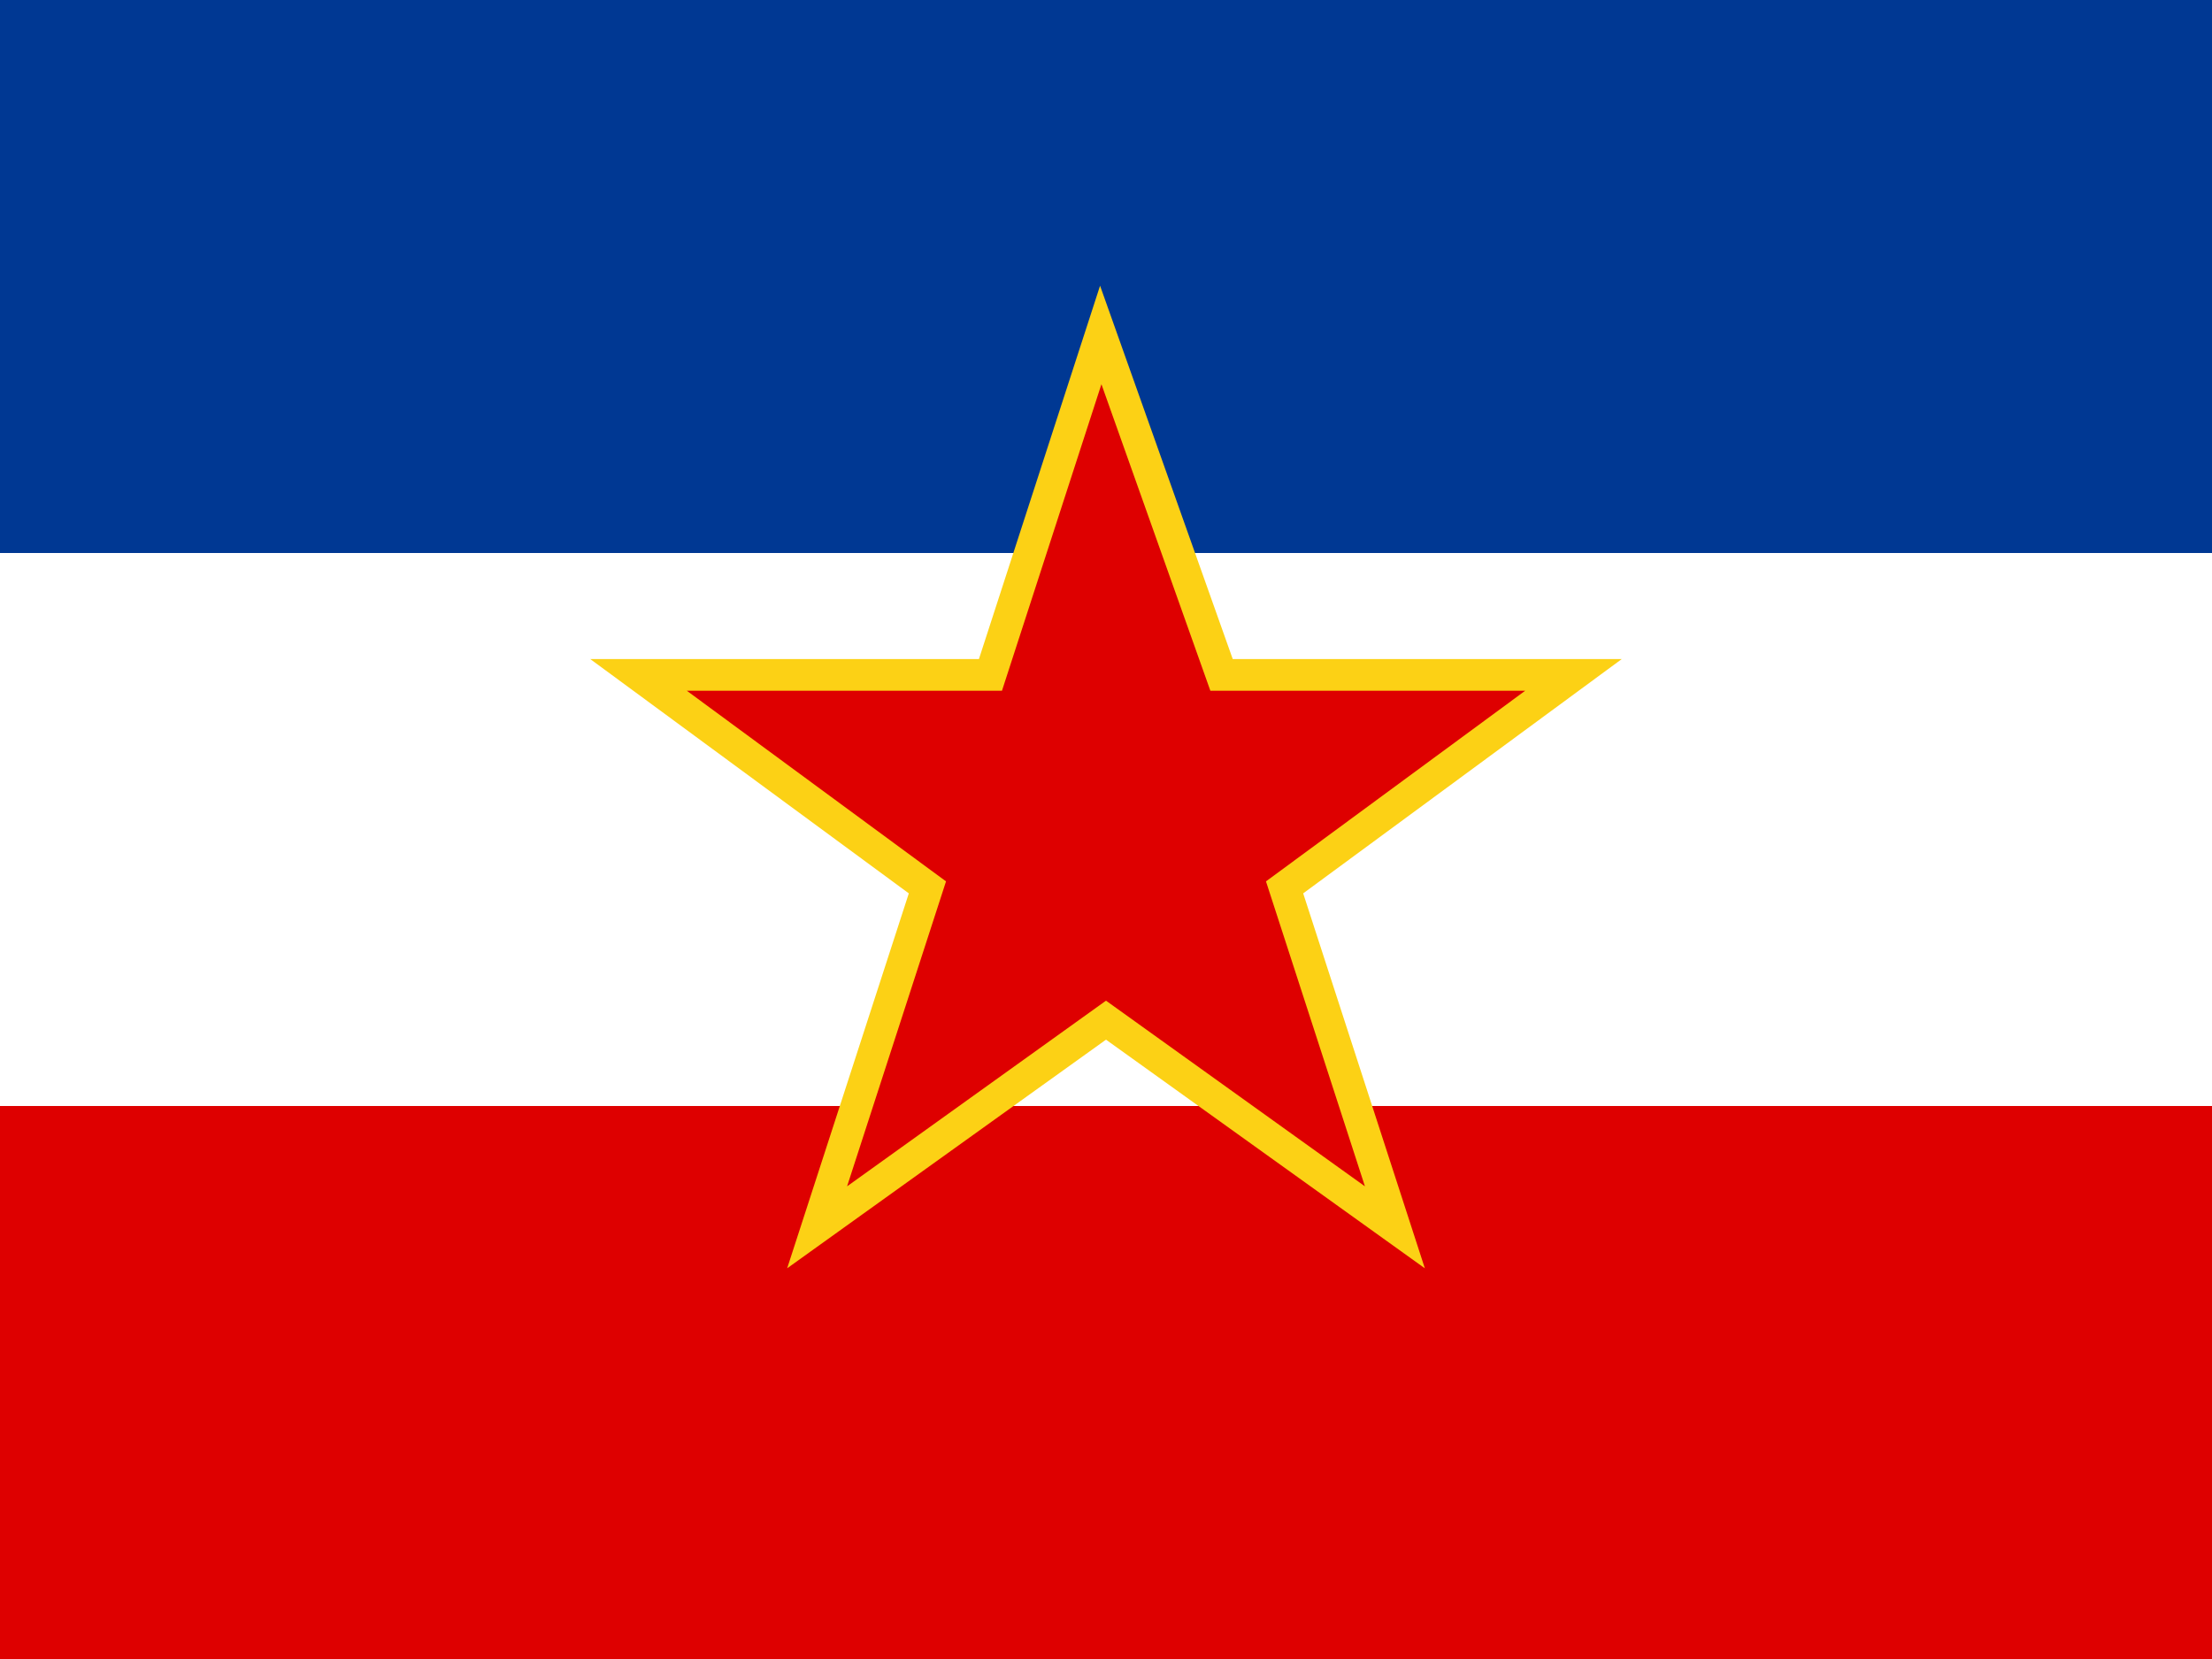 <?xml version="1.0" encoding="UTF-8" standalone="no"?><!DOCTYPE svg PUBLIC "-//W3C//DTD SVG 1.1//EN" "http://www.w3.org/Graphics/SVG/1.1/DTD/svg11.dtd"><svg width="100%" height="100%" viewBox="0 0 640 480" version="1.1" xmlns="http://www.w3.org/2000/svg" xmlns:xlink="http://www.w3.org/1999/xlink" xml:space="preserve" xmlns:serif="http://www.serif.com/" style="fill-rule:evenodd;clip-rule:evenodd;"><rect x="0" y="0" width="640" height="480" style="fill:#003893;"/><rect x="0" y="160" width="640" height="320" style="fill:#fff;"/><g><rect x="0" y="320" width="640" height="160" style="fill:#de0000;"/><path d="M318.481,96.913l-31.913,98.357l-101.82,0l83.582,61.475l-31.913,98.356l83.583,-59.935l83.584,59.935l-31.913,-98.356l83.583,-61.475l-101.82,0l-34.953,-98.357Z" style="fill:#de0000;fill-rule:nonzero;stroke:#fcd115;stroke-width:9.17px;"/></g></svg>